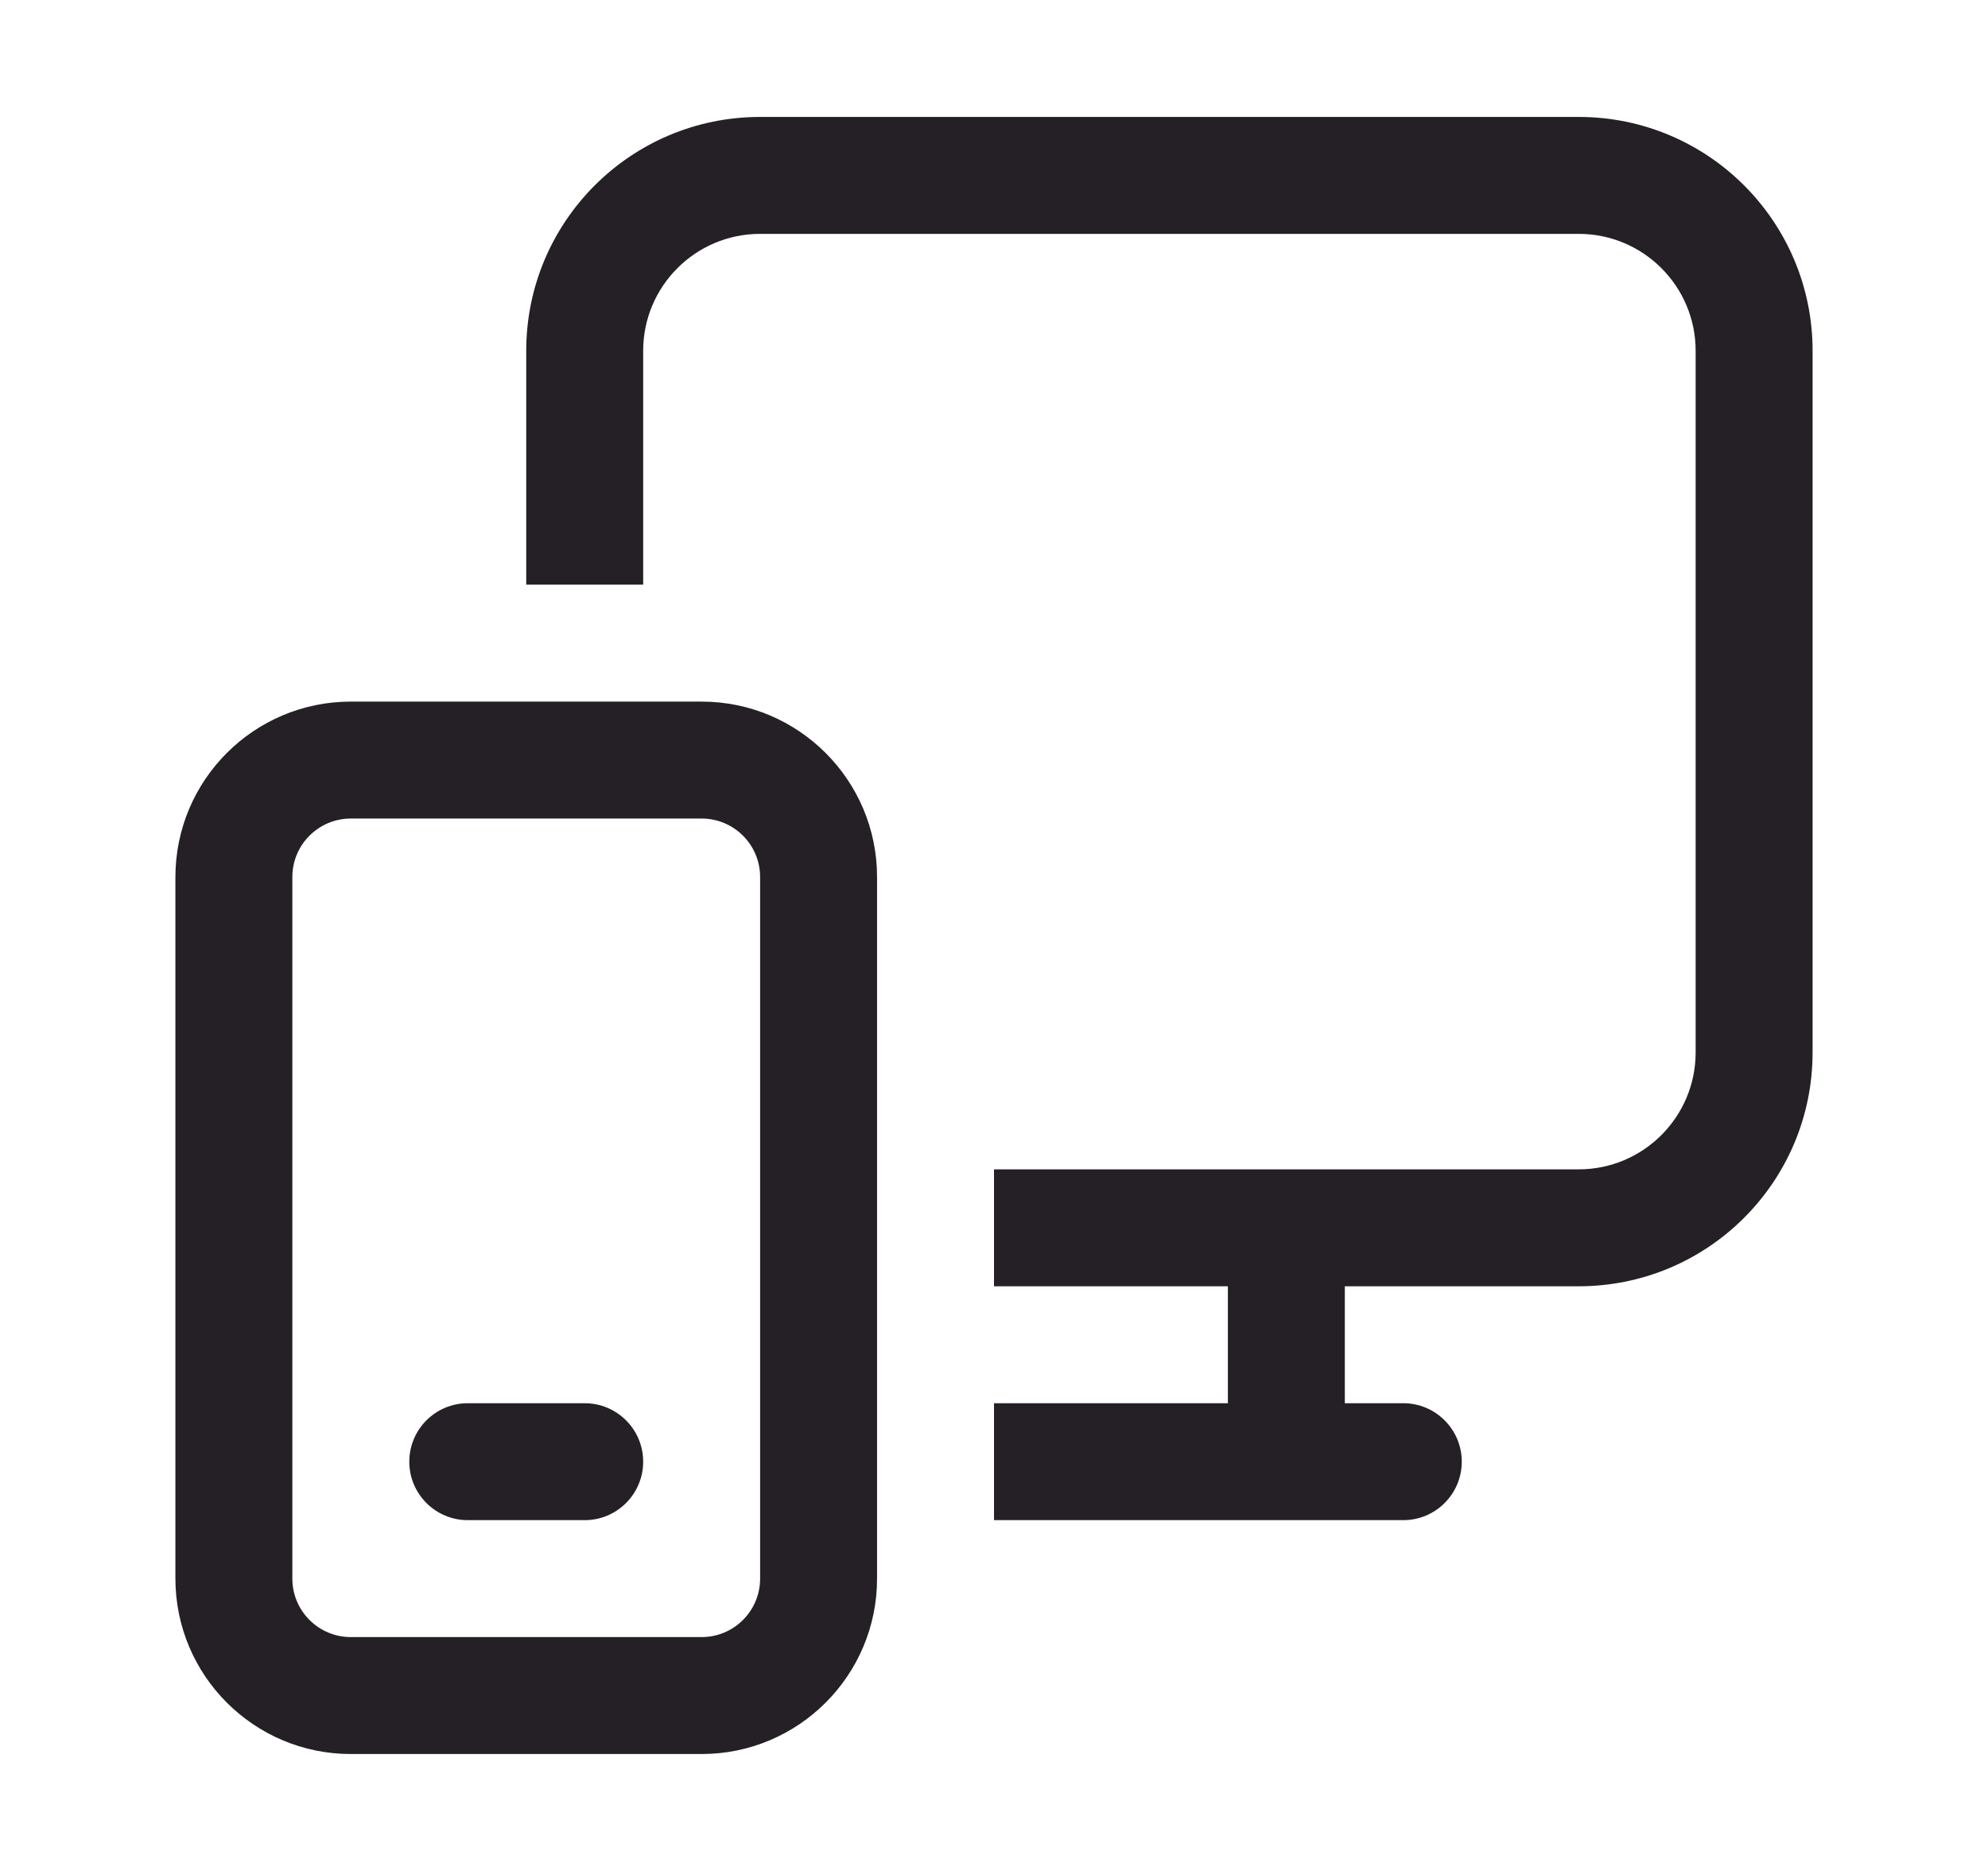 <svg width="17" height="16" viewBox="0 0 17 16" fill="none" xmlns="http://www.w3.org/2000/svg">
<path d="M6.5 2H13.5C14.052 2 14.5 2.448 14.5 3V9C14.5 9.552 14.052 10 13.5 10H8.5V11H10.5V12H8.5V13H12C12.276 13 12.5 12.776 12.5 12.5C12.5 12.224 12.276 12 12 12H11.5V11H13.5C14.605 11 15.5 10.105 15.5 9V3C15.5 1.895 14.605 1 13.5 1H6.5C5.395 1 4.5 1.895 4.5 3V5H5.5V3C5.5 2.448 5.948 2 6.5 2ZM4 12C3.724 12 3.5 12.224 3.5 12.5C3.5 12.776 3.724 13 4 13H5C5.276 13 5.5 12.776 5.5 12.5C5.5 12.224 5.276 12 5 12H4ZM3 6C2.172 6 1.5 6.672 1.5 7.5V13.5C1.5 14.328 2.172 15 3 15H6C6.828 15 7.5 14.328 7.5 13.5V7.5C7.5 6.672 6.828 6 6 6H3ZM3 7H6C6.276 7 6.5 7.224 6.5 7.5V13.5C6.5 13.776 6.276 14 6 14H3C2.724 14 2.5 13.776 2.5 13.5V7.5C2.5 7.224 2.724 7 3 7Z" fill="#252025"/>
</svg>

